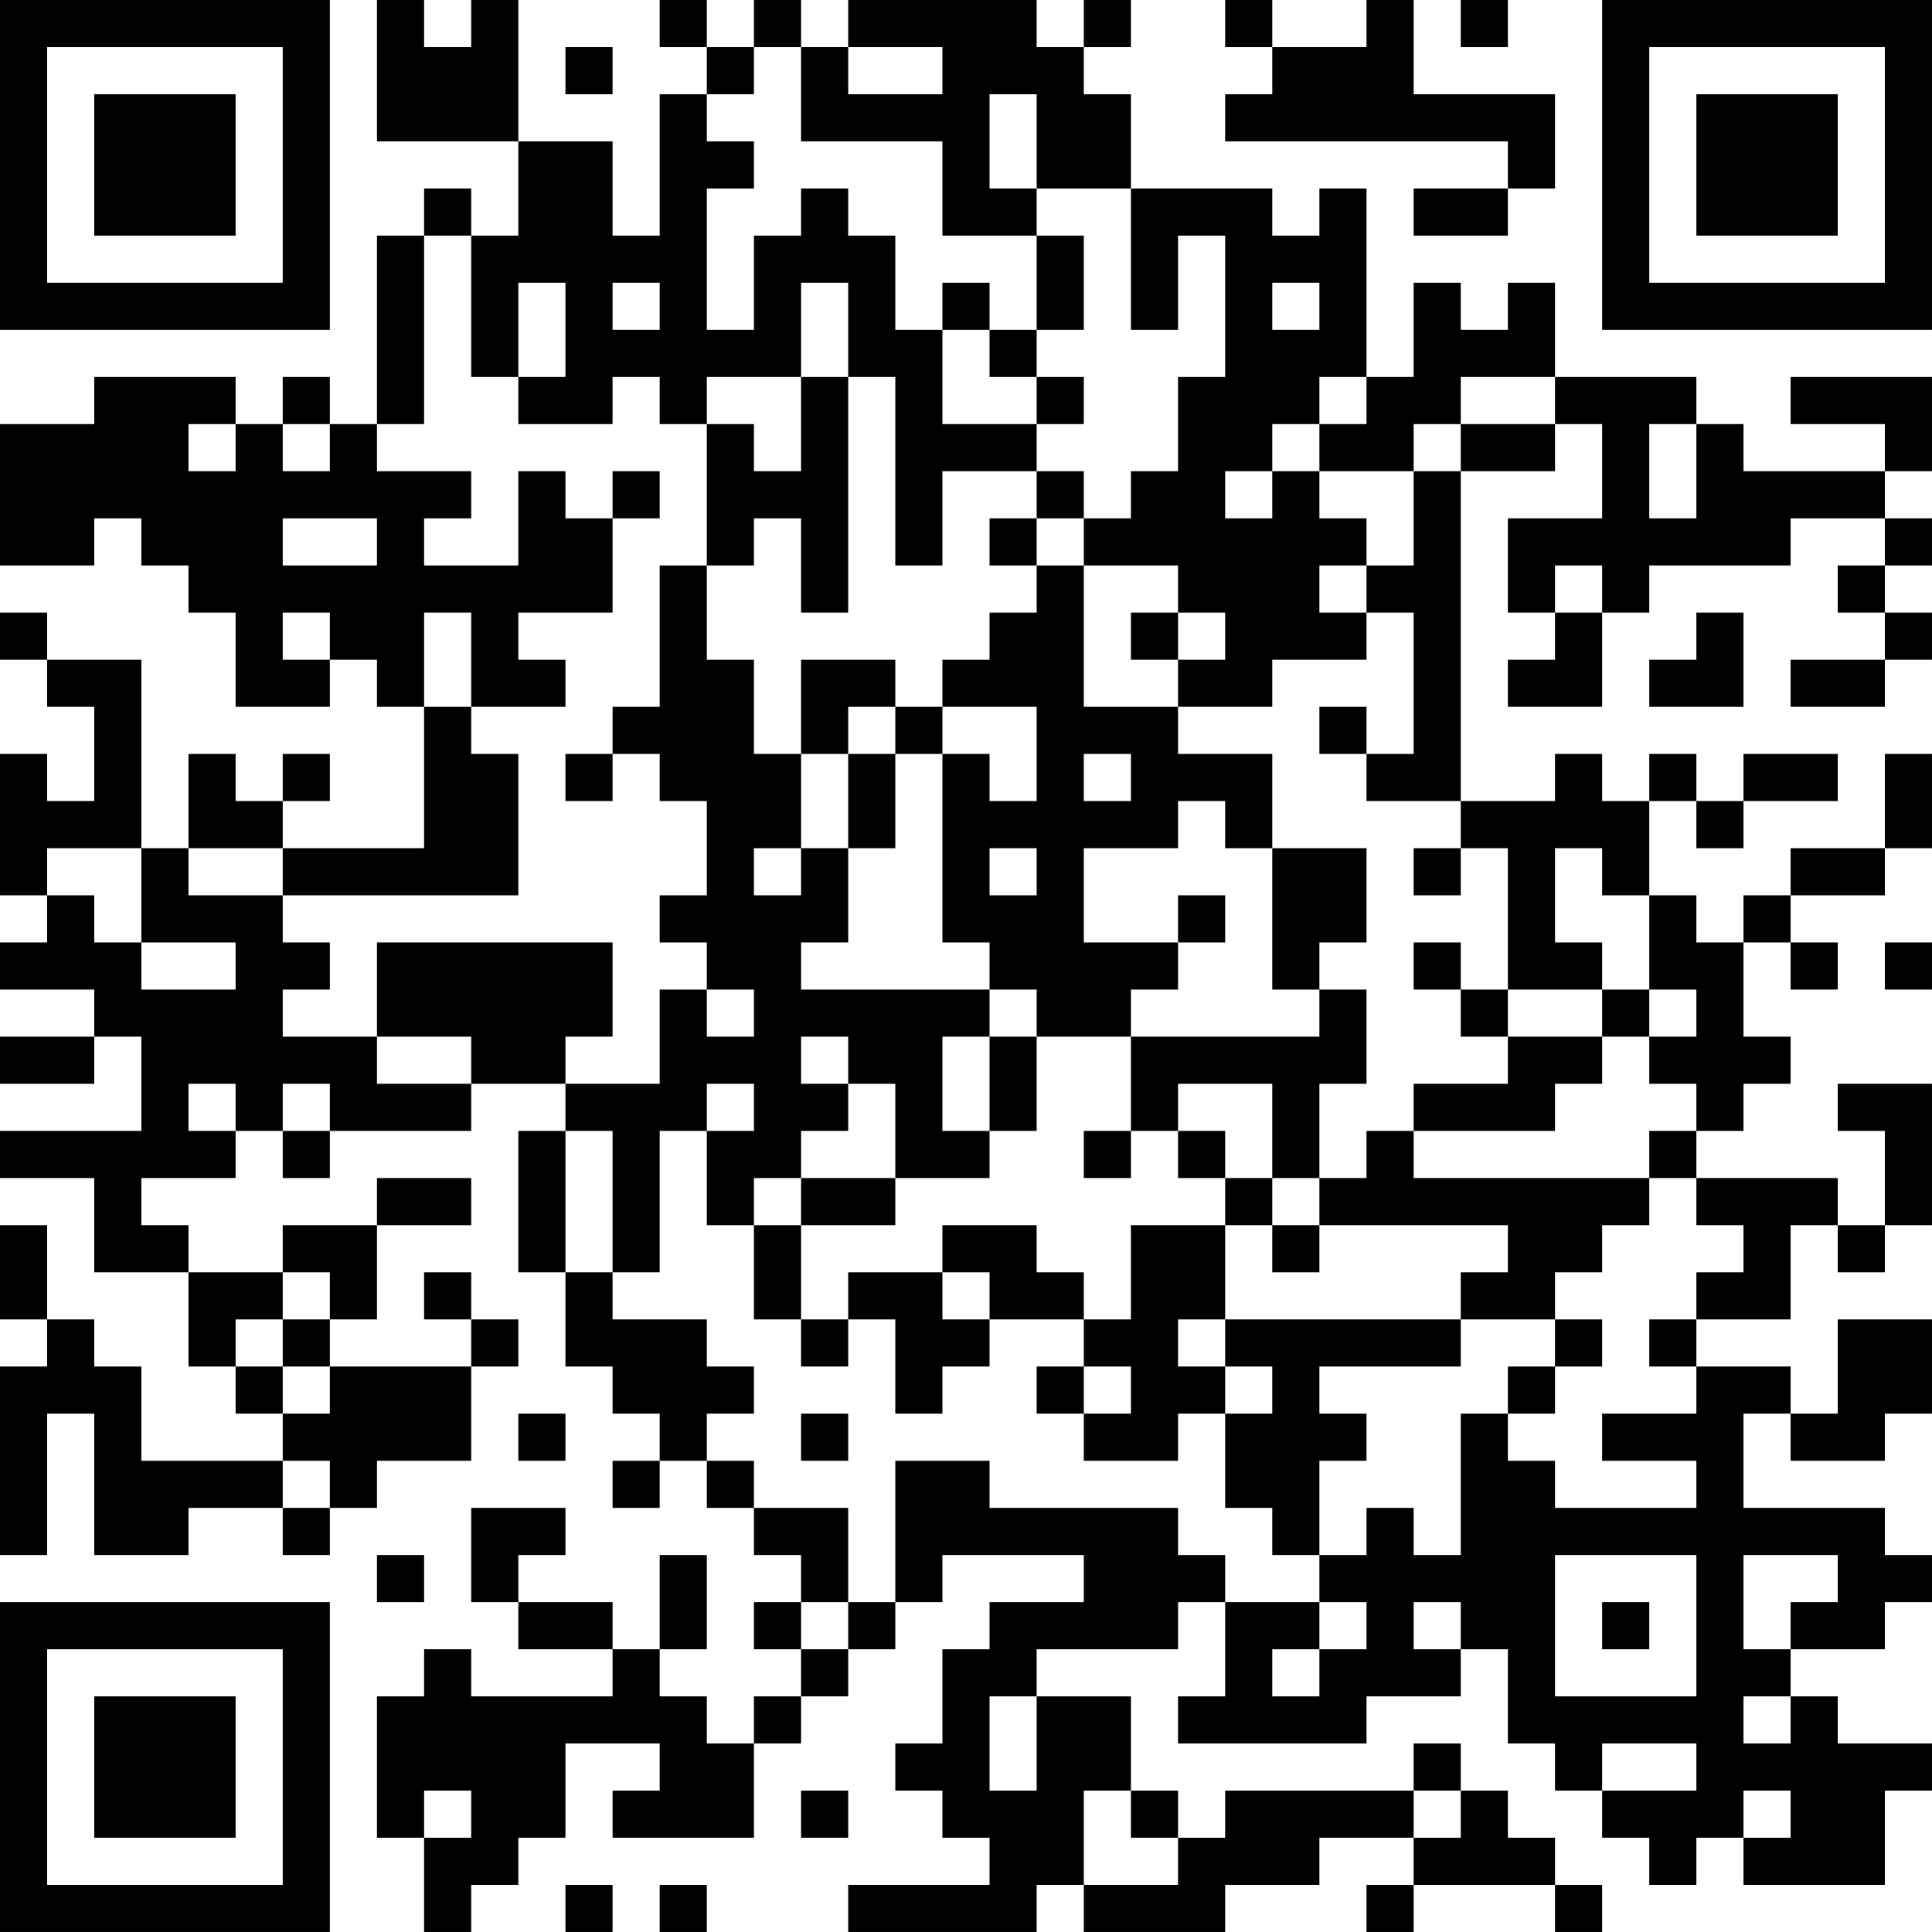 <?xml version="1.0" encoding="UTF-8"?>
<svg xmlns="http://www.w3.org/2000/svg" version="1.1" width="200" height="200" viewBox="0 0 200 200"><rect x="0" y="0" width="200" height="200" fill="#ffffff"/><g transform="scale(4.878)"><g transform="translate(0,0)"><path fill-rule="evenodd" d="M8 0L8 3L11 3L11 5L10 5L10 4L9 4L9 5L8 5L8 9L7 9L7 8L6 8L6 9L5 9L5 8L2 8L2 9L0 9L0 12L2 12L2 11L3 11L3 12L4 12L4 13L5 13L5 15L7 15L7 14L8 14L8 15L9 15L9 18L6 18L6 17L7 17L7 16L6 16L6 17L5 17L5 16L4 16L4 18L3 18L3 14L1 14L1 13L0 13L0 14L1 14L1 15L2 15L2 17L1 17L1 16L0 16L0 19L1 19L1 20L0 20L0 21L2 21L2 22L0 22L0 23L2 23L2 22L3 22L3 24L0 24L0 25L2 25L2 27L4 27L4 29L5 29L5 30L6 30L6 31L3 31L3 29L2 29L2 28L1 28L1 26L0 26L0 28L1 28L1 29L0 29L0 33L1 33L1 30L2 30L2 33L4 33L4 32L6 32L6 33L7 33L7 32L8 32L8 31L10 31L10 29L11 29L11 28L10 28L10 27L9 27L9 28L10 28L10 29L7 29L7 28L8 28L8 26L10 26L10 25L8 25L8 26L6 26L6 27L4 27L4 26L3 26L3 25L5 25L5 24L6 24L6 25L7 25L7 24L10 24L10 23L12 23L12 24L11 24L11 27L12 27L12 29L13 29L13 30L14 30L14 31L13 31L13 32L14 32L14 31L15 31L15 32L16 32L16 33L17 33L17 34L16 34L16 35L17 35L17 36L16 36L16 37L15 37L15 36L14 36L14 35L15 35L15 33L14 33L14 35L13 35L13 34L11 34L11 33L12 33L12 32L10 32L10 34L11 34L11 35L13 35L13 36L10 36L10 35L9 35L9 36L8 36L8 39L9 39L9 41L10 41L10 40L11 40L11 39L12 39L12 37L14 37L14 38L13 38L13 39L16 39L16 37L17 37L17 36L18 36L18 35L19 35L19 34L20 34L20 33L23 33L23 34L21 34L21 35L20 35L20 37L19 37L19 38L20 38L20 39L21 39L21 40L18 40L18 41L22 41L22 40L23 40L23 41L26 41L26 40L28 40L28 39L30 39L30 40L29 40L29 41L30 41L30 40L33 40L33 41L34 41L34 40L33 40L33 39L32 39L32 38L31 38L31 37L30 37L30 38L26 38L26 39L25 39L25 38L24 38L24 36L22 36L22 35L25 35L25 34L26 34L26 36L25 36L25 37L29 37L29 36L31 36L31 35L32 35L32 37L33 37L33 38L34 38L34 39L35 39L35 40L36 40L36 39L37 39L37 40L40 40L40 38L41 38L41 37L39 37L39 36L38 36L38 35L40 35L40 34L41 34L41 33L40 33L40 32L37 32L37 30L38 30L38 31L40 31L40 30L41 30L41 28L39 28L39 30L38 30L38 29L36 29L36 28L38 28L38 26L39 26L39 27L40 27L40 26L41 26L41 23L39 23L39 24L40 24L40 26L39 26L39 25L36 25L36 24L37 24L37 23L38 23L38 22L37 22L37 20L38 20L38 21L39 21L39 20L38 20L38 19L40 19L40 18L41 18L41 16L40 16L40 18L38 18L38 19L37 19L37 20L36 20L36 19L35 19L35 17L36 17L36 18L37 18L37 17L39 17L39 16L37 16L37 17L36 17L36 16L35 16L35 17L34 17L34 16L33 16L33 17L31 17L31 10L33 10L33 9L34 9L34 11L32 11L32 13L33 13L33 14L32 14L32 15L34 15L34 13L35 13L35 12L38 12L38 11L40 11L40 12L39 12L39 13L40 13L40 14L38 14L38 15L40 15L40 14L41 14L41 13L40 13L40 12L41 12L41 11L40 11L40 10L41 10L41 8L38 8L38 9L40 9L40 10L37 10L37 9L36 9L36 8L33 8L33 6L32 6L32 7L31 7L31 6L30 6L30 8L29 8L29 4L28 4L28 5L27 5L27 4L24 4L24 2L23 2L23 1L24 1L24 0L23 0L23 1L22 1L22 0L18 0L18 1L17 1L17 0L16 0L16 1L15 1L15 0L14 0L14 1L15 1L15 2L14 2L14 5L13 5L13 3L11 3L11 0L10 0L10 1L9 1L9 0ZM26 0L26 1L27 1L27 2L26 2L26 3L32 3L32 4L30 4L30 5L32 5L32 4L33 4L33 2L30 2L30 0L29 0L29 1L27 1L27 0ZM31 0L31 1L32 1L32 0ZM12 1L12 2L13 2L13 1ZM16 1L16 2L15 2L15 3L16 3L16 4L15 4L15 7L16 7L16 5L17 5L17 4L18 4L18 5L19 5L19 7L20 7L20 9L22 9L22 10L20 10L20 12L19 12L19 8L18 8L18 6L17 6L17 8L15 8L15 9L14 9L14 8L13 8L13 9L11 9L11 8L12 8L12 6L11 6L11 8L10 8L10 5L9 5L9 9L8 9L8 10L10 10L10 11L9 11L9 12L11 12L11 10L12 10L12 11L13 11L13 13L11 13L11 14L12 14L12 15L10 15L10 13L9 13L9 15L10 15L10 16L11 16L11 19L6 19L6 18L4 18L4 19L6 19L6 20L7 20L7 21L6 21L6 22L8 22L8 23L10 23L10 22L8 22L8 20L13 20L13 22L12 22L12 23L14 23L14 21L15 21L15 22L16 22L16 21L15 21L15 20L14 20L14 19L15 19L15 17L14 17L14 16L13 16L13 15L14 15L14 12L15 12L15 14L16 14L16 16L17 16L17 18L16 18L16 19L17 19L17 18L18 18L18 20L17 20L17 21L21 21L21 22L20 22L20 24L21 24L21 25L19 25L19 23L18 23L18 22L17 22L17 23L18 23L18 24L17 24L17 25L16 25L16 26L15 26L15 24L16 24L16 23L15 23L15 24L14 24L14 27L13 27L13 24L12 24L12 27L13 27L13 28L15 28L15 29L16 29L16 30L15 30L15 31L16 31L16 32L18 32L18 34L17 34L17 35L18 35L18 34L19 34L19 31L21 31L21 32L25 32L25 33L26 33L26 34L28 34L28 35L27 35L27 36L28 36L28 35L29 35L29 34L28 34L28 33L29 33L29 32L30 32L30 33L31 33L31 30L32 30L32 31L33 31L33 32L36 32L36 31L34 31L34 30L36 30L36 29L35 29L35 28L36 28L36 27L37 27L37 26L36 26L36 25L35 25L35 24L36 24L36 23L35 23L35 22L36 22L36 21L35 21L35 19L34 19L34 18L33 18L33 20L34 20L34 21L32 21L32 18L31 18L31 17L29 17L29 16L30 16L30 13L29 13L29 12L30 12L30 10L31 10L31 9L33 9L33 8L31 8L31 9L30 9L30 10L28 10L28 9L29 9L29 8L28 8L28 9L27 9L27 10L26 10L26 11L27 11L27 10L28 10L28 11L29 11L29 12L28 12L28 13L29 13L29 14L27 14L27 15L25 15L25 14L26 14L26 13L25 13L25 12L23 12L23 11L24 11L24 10L25 10L25 8L26 8L26 5L25 5L25 7L24 7L24 4L22 4L22 2L21 2L21 4L22 4L22 5L20 5L20 3L17 3L17 1ZM18 1L18 2L20 2L20 1ZM22 5L22 7L21 7L21 6L20 6L20 7L21 7L21 8L22 8L22 9L23 9L23 8L22 8L22 7L23 7L23 5ZM13 6L13 7L14 7L14 6ZM27 6L27 7L28 7L28 6ZM17 8L17 10L16 10L16 9L15 9L15 12L16 12L16 11L17 11L17 13L18 13L18 8ZM4 9L4 10L5 10L5 9ZM6 9L6 10L7 10L7 9ZM35 9L35 11L36 11L36 9ZM13 10L13 11L14 11L14 10ZM22 10L22 11L21 11L21 12L22 12L22 13L21 13L21 14L20 14L20 15L19 15L19 14L17 14L17 16L18 16L18 18L19 18L19 16L20 16L20 20L21 20L21 21L22 21L22 22L21 22L21 24L22 24L22 22L24 22L24 24L23 24L23 25L24 25L24 24L25 24L25 25L26 25L26 26L24 26L24 28L23 28L23 27L22 27L22 26L20 26L20 27L18 27L18 28L17 28L17 26L19 26L19 25L17 25L17 26L16 26L16 28L17 28L17 29L18 29L18 28L19 28L19 30L20 30L20 29L21 29L21 28L23 28L23 29L22 29L22 30L23 30L23 31L25 31L25 30L26 30L26 32L27 32L27 33L28 33L28 31L29 31L29 30L28 30L28 29L31 29L31 28L33 28L33 29L32 29L32 30L33 30L33 29L34 29L34 28L33 28L33 27L34 27L34 26L35 26L35 25L30 25L30 24L33 24L33 23L34 23L34 22L35 22L35 21L34 21L34 22L32 22L32 21L31 21L31 20L30 20L30 21L31 21L31 22L32 22L32 23L30 23L30 24L29 24L29 25L28 25L28 23L29 23L29 21L28 21L28 20L29 20L29 18L27 18L27 16L25 16L25 15L23 15L23 12L22 12L22 11L23 11L23 10ZM6 11L6 12L8 12L8 11ZM33 12L33 13L34 13L34 12ZM6 13L6 14L7 14L7 13ZM24 13L24 14L25 14L25 13ZM36 13L36 14L35 14L35 15L37 15L37 13ZM18 15L18 16L19 16L19 15ZM20 15L20 16L21 16L21 17L22 17L22 15ZM28 15L28 16L29 16L29 15ZM12 16L12 17L13 17L13 16ZM23 16L23 17L24 17L24 16ZM25 17L25 18L23 18L23 20L25 20L25 21L24 21L24 22L28 22L28 21L27 21L27 18L26 18L26 17ZM1 18L1 19L2 19L2 20L3 20L3 21L5 21L5 20L3 20L3 18ZM21 18L21 19L22 19L22 18ZM30 18L30 19L31 19L31 18ZM25 19L25 20L26 20L26 19ZM40 20L40 21L41 21L41 20ZM4 23L4 24L5 24L5 23ZM6 23L6 24L7 24L7 23ZM25 23L25 24L26 24L26 25L27 25L27 26L26 26L26 28L25 28L25 29L26 29L26 30L27 30L27 29L26 29L26 28L31 28L31 27L32 27L32 26L28 26L28 25L27 25L27 23ZM27 26L27 27L28 27L28 26ZM6 27L6 28L5 28L5 29L6 29L6 30L7 30L7 29L6 29L6 28L7 28L7 27ZM20 27L20 28L21 28L21 27ZM23 29L23 30L24 30L24 29ZM11 30L11 31L12 31L12 30ZM17 30L17 31L18 31L18 30ZM6 31L6 32L7 32L7 31ZM8 33L8 34L9 34L9 33ZM33 33L33 36L36 36L36 33ZM37 33L37 35L38 35L38 34L39 34L39 33ZM30 34L30 35L31 35L31 34ZM34 34L34 35L35 35L35 34ZM21 36L21 38L22 38L22 36ZM37 36L37 37L38 37L38 36ZM34 37L34 38L36 38L36 37ZM9 38L9 39L10 39L10 38ZM17 38L17 39L18 39L18 38ZM23 38L23 40L25 40L25 39L24 39L24 38ZM30 38L30 39L31 39L31 38ZM37 38L37 39L38 39L38 38ZM12 40L12 41L13 41L13 40ZM14 40L14 41L15 41L15 40ZM0 0L0 7L7 7L7 0ZM1 1L1 6L6 6L6 1ZM2 2L2 5L5 5L5 2ZM34 0L34 7L41 7L41 0ZM35 1L35 6L40 6L40 1ZM36 2L36 5L39 5L39 2ZM0 34L0 41L7 41L7 34ZM1 35L1 40L6 40L6 35ZM2 36L2 39L5 39L5 36Z" fill="#000000"/></g></g></svg>
